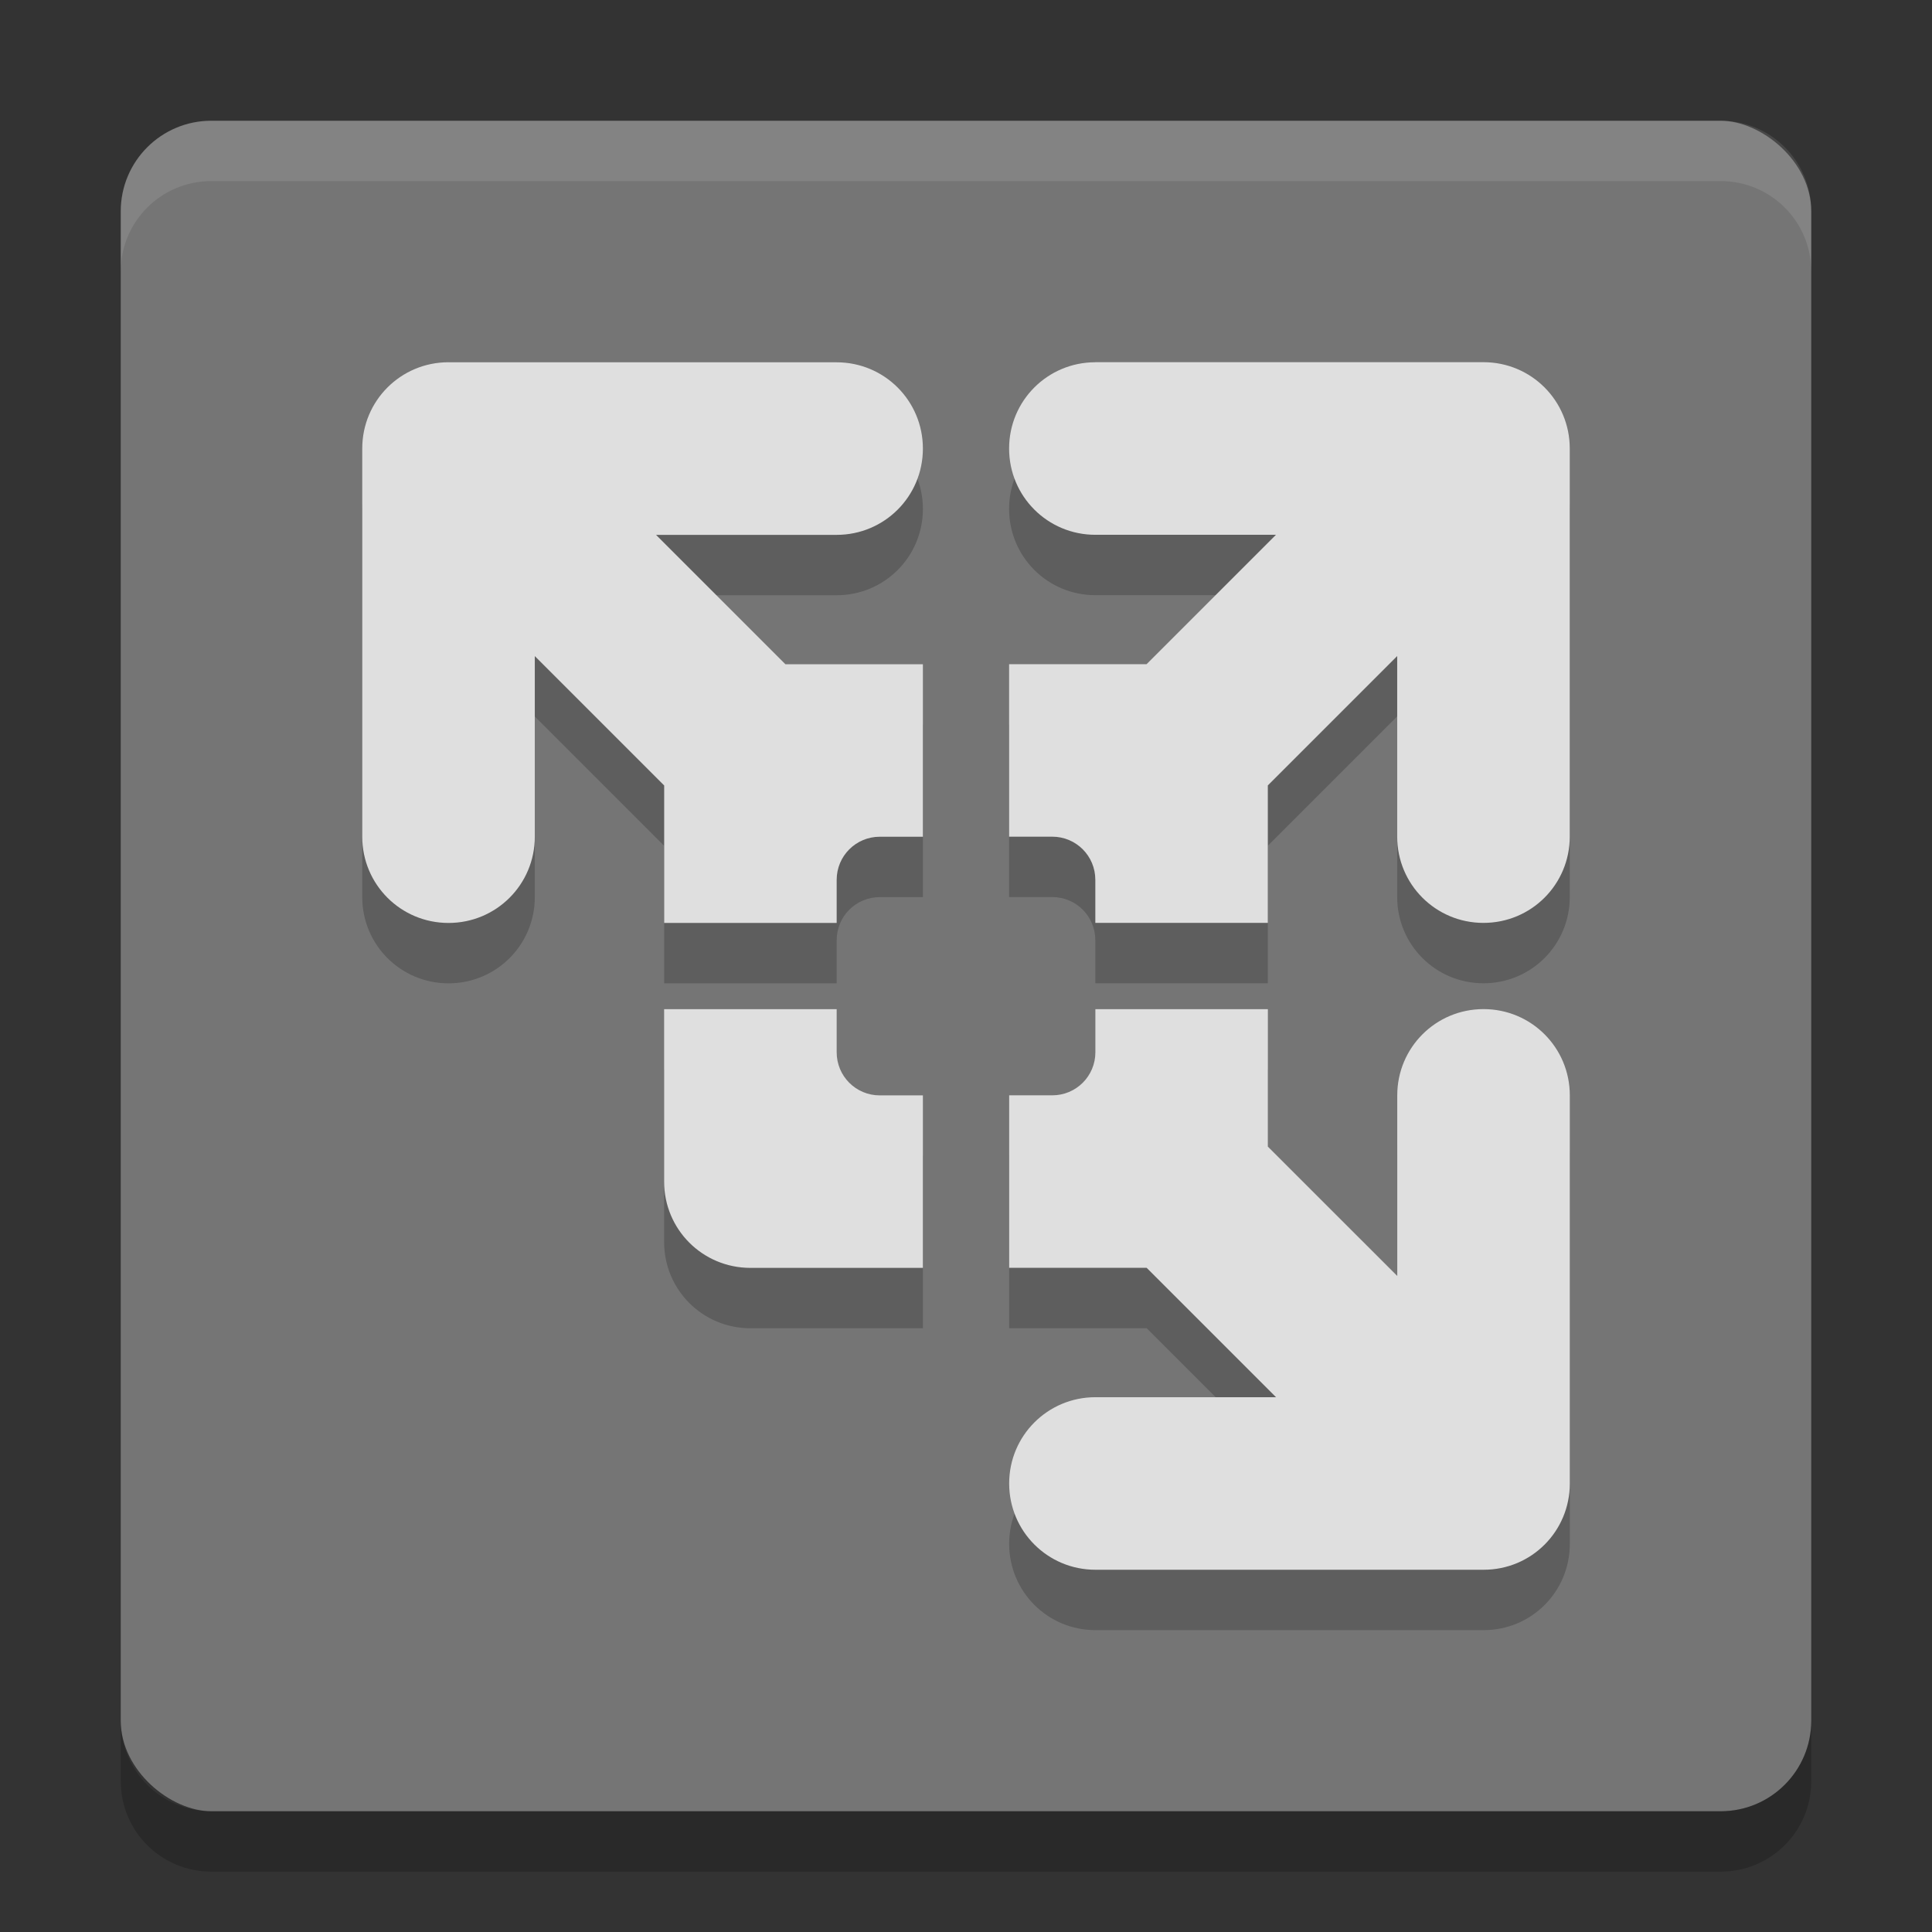 <svg xmlns="http://www.w3.org/2000/svg" width="32" height="32" version="1">
 <rect width="100%" height="100%" fill="#333333" stroke="none"/>
 <rect fill="#757575" width="28" height="28" x="-30" y="-30" rx="1.5" ry="1.5" transform="matrix(0,-1,-1,0,0,0)"/>
 <path fill="#fff" opacity=".1" d="m3.5 2c-0.831 0-1.5 0.669-1.5 1.5v1c0-0.831 0.669-1.5 1.5-1.5h25c0.831 0 1.5 0.669 1.5 1.5v-1c0-0.831-0.669-1.5-1.5-1.5h-25z"/>
 <path opacity=".2" d="m7.429 7c-0.791 0-1.429 0.637-1.429 1.429v6.429c0 0.791 0.637 1.429 1.429 1.429 0.791 0 1.429-0.637 1.429-1.429v-2.991l2.143 2.143v2.277h2.857v-0.714c0-0.396 0.319-0.714 0.714-0.714h0.714v-2.857h-2.277l-2.143-2.143h2.991c0.791 0 1.429-0.637 1.429-1.429 0-0.791-0.637-1.429-1.429-1.429h-6.429zm10.714 0c-0.791 0-1.429 0.637-1.429 1.429 0 0.791 0.637 1.429 1.429 1.429h2.991l-2.143 2.143h-2.277v2.857h0.714c0.396 0 0.714 0.319 0.714 0.714v0.714h2.857v-2.277l2.143-2.143v2.991c0 0.791 0.637 1.429 1.429 1.429 0.791 0 1.429-0.637 1.429-1.429v-6.429c0-0.791-0.637-1.429-1.429-1.429h-6.429zm-7.143 10.714v2.857c0 0.792 0.637 1.429 1.429 1.429h2.857v-2.857h-0.714c-0.396 0-0.714-0.319-0.714-0.714v-0.714h-2.857zm7.143 0v0.714c0 0.396-0.319 0.714-0.714 0.714h-0.714v2.857h2.277l2.143 2.143h-2.991c-0.791 0-1.429 0.637-1.429 1.429 0 0.791 0.637 1.429 1.429 1.429h6.429c0.791 0.001 1.428-0.636 1.428-1.428v-6.429c0-0.791-0.637-1.429-1.429-1.429-0.791 0-1.429 0.637-1.429 1.429v2.991l-2.143-2.142v-2.277h-2.857z"/>
 <path fill="#dfdfdf" d="m7.429 6c-0.791 0-1.429 0.637-1.429 1.429v6.429c0 0.791 0.637 1.429 1.429 1.429 0.791 0 1.429-0.637 1.429-1.429v-2.991l2.143 2.143v2.277h2.857v-0.714c0-0.396 0.319-0.714 0.714-0.714h0.714v-2.857h-2.277l-2.143-2.143h2.991c0.791 0 1.429-0.637 1.429-1.429 0-0.791-0.637-1.429-1.429-1.429h-6.429zm10.714 0c-0.791 0-1.429 0.637-1.429 1.429 0 0.791 0.637 1.429 1.429 1.429h2.991l-2.143 2.143h-2.277v2.857h0.714c0.396 0 0.714 0.319 0.714 0.714v0.714h2.857v-2.277l2.143-2.143v2.991c0 0.791 0.637 1.429 1.429 1.429 0.791 0 1.429-0.637 1.429-1.429v-6.429c0-0.791-0.637-1.429-1.429-1.429h-6.429zm-7.143 10.714v2.857c0 0.792 0.637 1.429 1.429 1.429h2.857v-2.857h-0.714c-0.396 0-0.714-0.319-0.714-0.714v-0.714h-2.857zm7.143 0v0.714c0 0.396-0.319 0.714-0.714 0.714h-0.714v2.857h2.277l2.143 2.143h-2.991c-0.791 0-1.429 0.637-1.429 1.429 0 0.791 0.637 1.429 1.429 1.429h6.429c0.791 0.001 1.428-0.636 1.428-1.428v-6.429c0-0.791-0.637-1.429-1.429-1.429-0.791 0-1.429 0.637-1.429 1.429v2.991l-2.143-2.142v-2.277h-2.857z"/>
 <path opacity=".2" d="m2 28.5v1c0 0.831 0.669 1.5 1.5 1.5h25c0.831 0 1.5-0.669 1.5-1.5v-1c0 0.831-0.669 1.5-1.5 1.5h-25c-0.831 0-1.5-0.669-1.5-1.5z"/>
</svg>
